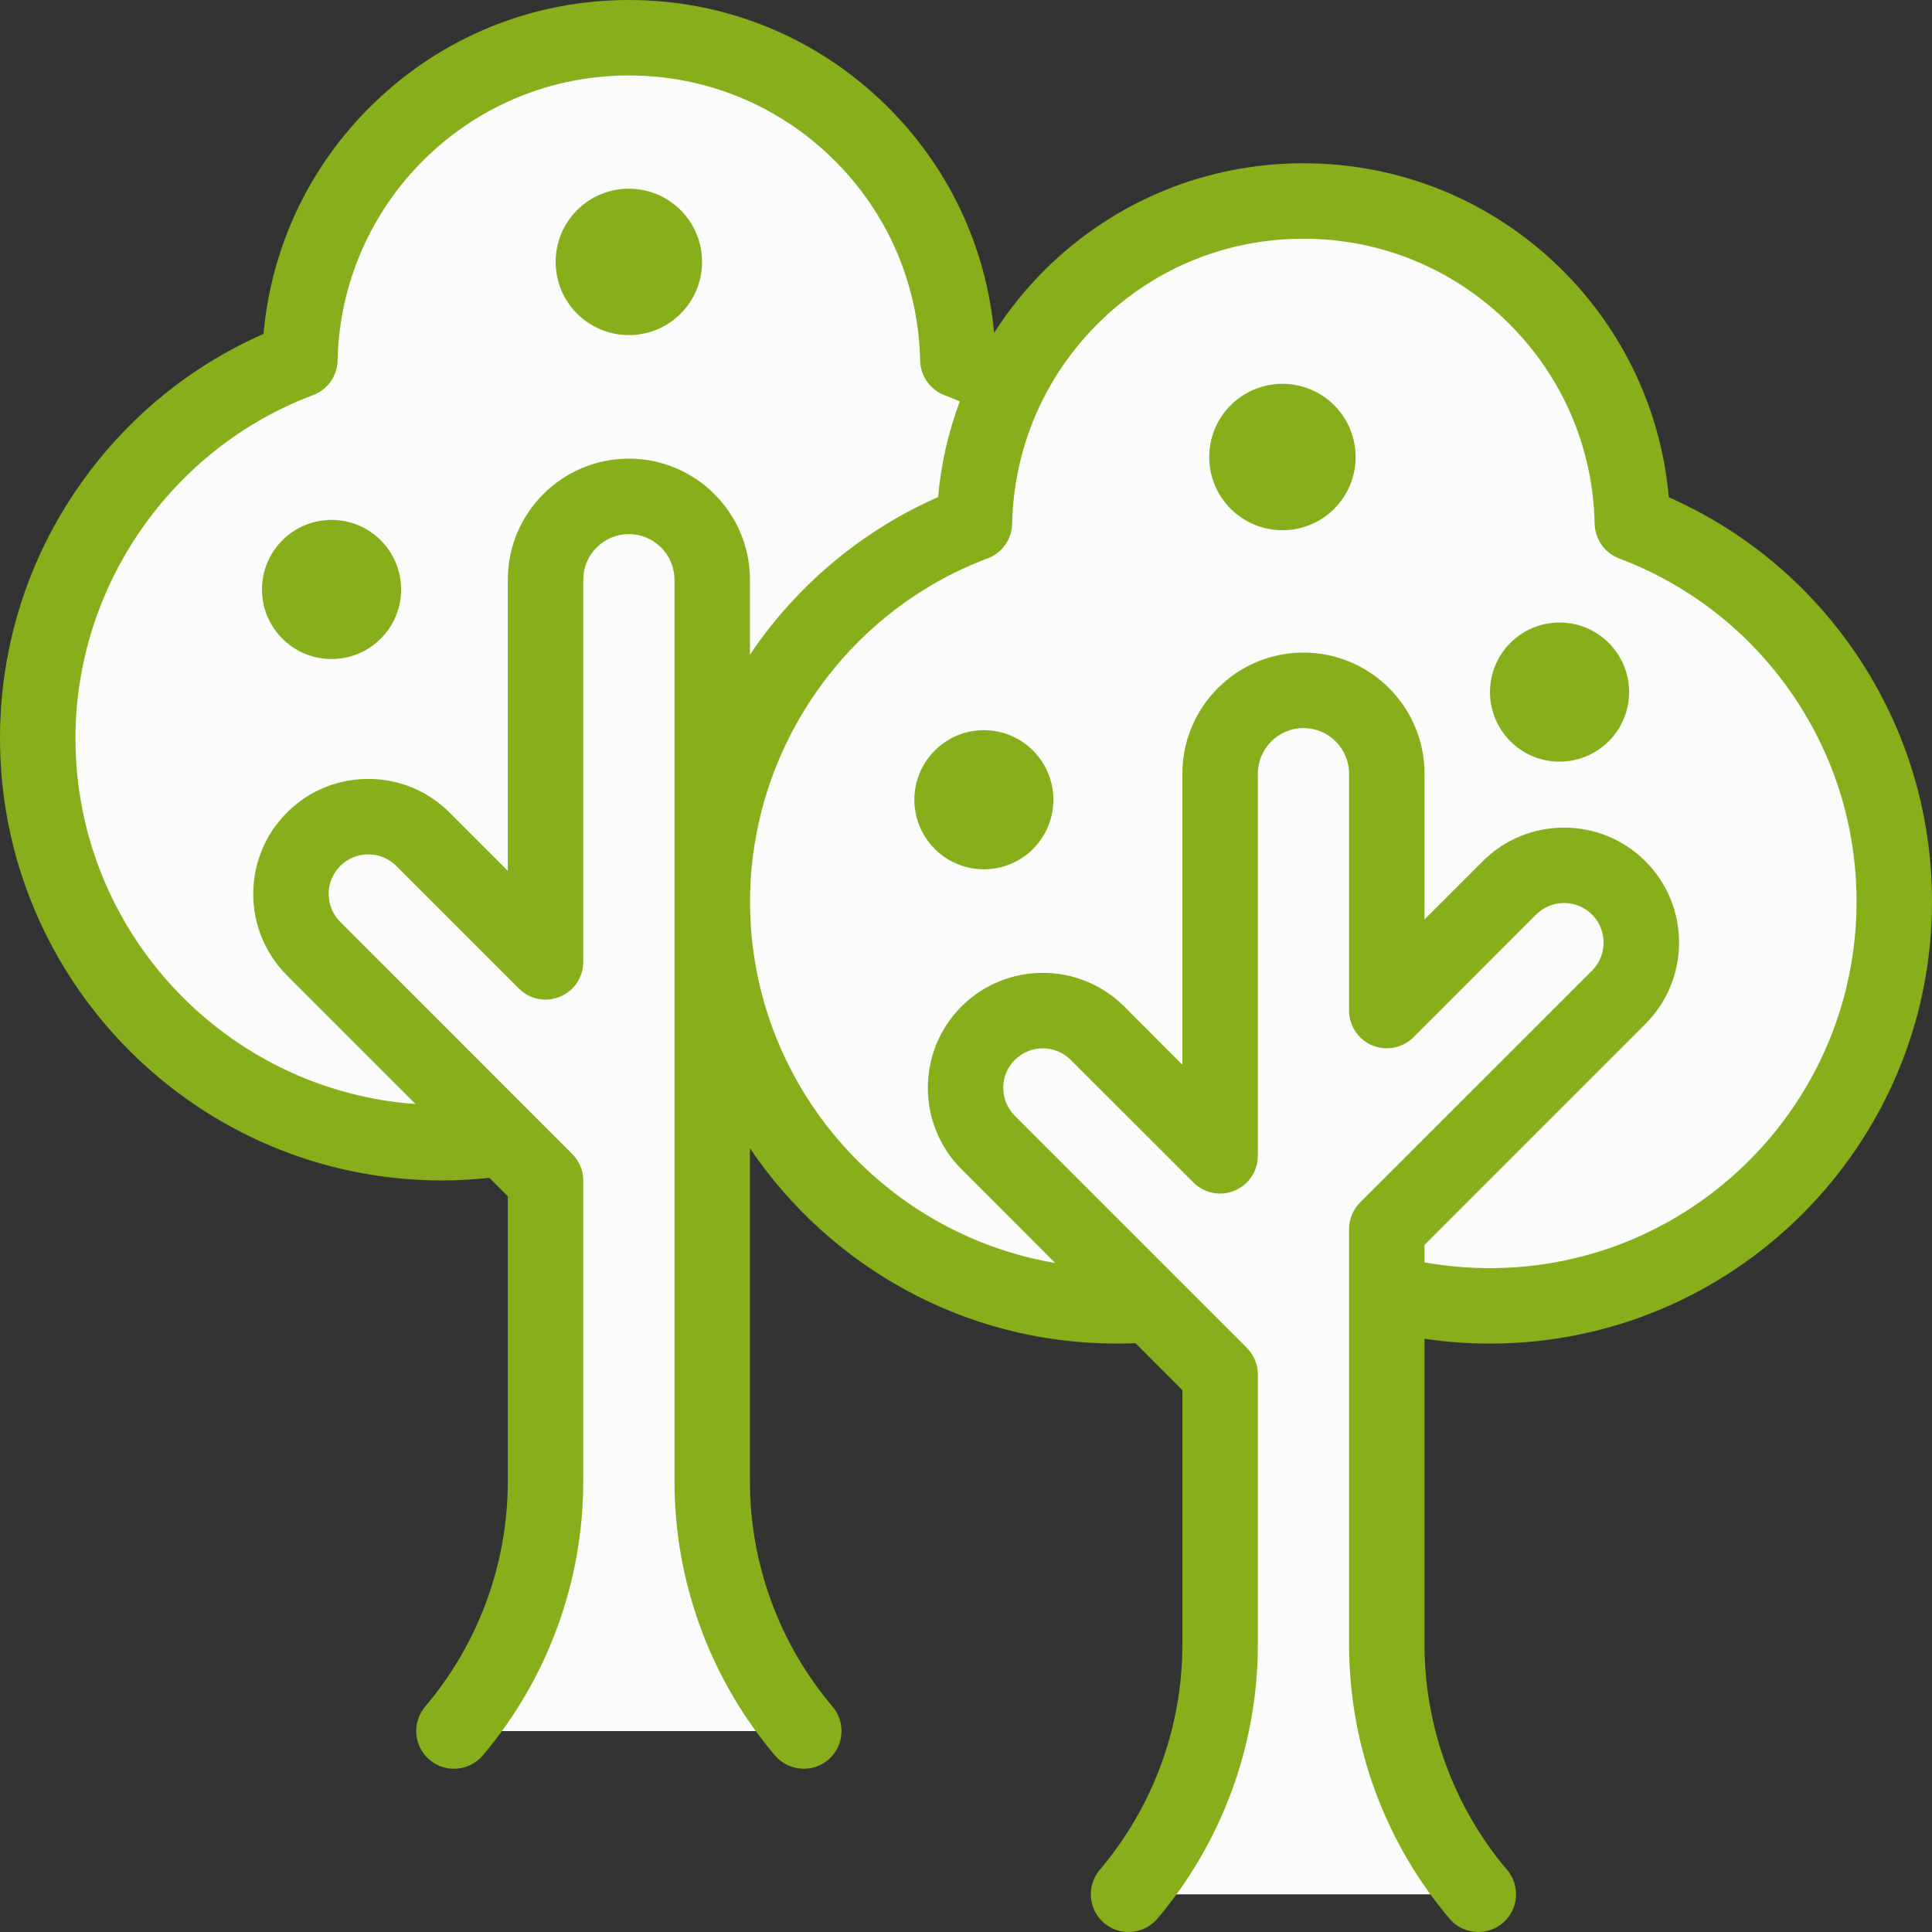<svg width="18" height="18" viewBox="0 0 18 18" fill="none" xmlns="http://www.w3.org/2000/svg">
<rect x="0" y="0" width="18" height="18" fill="#333333" stroke="none"/>
<path d="M8.924 3.353C8.889 1.69 7.531 0.352 5.859 0.352C4.188 0.352 2.829 1.689 2.794 3.352C1.367 3.888 0.352 5.265 0.352 6.879C0.352 8.96 2.038 10.646 4.118 10.646C4.746 10.646 5.337 10.492 5.858 10.221C6.378 10.492 6.97 10.646 7.597 10.646C9.677 10.646 11.364 8.96 11.364 6.879C11.364 5.266 10.35 3.89 8.924 3.353Z" fill="#FCFCFC"/>
<path d="M4.23 16.128C4.781 15.478 5.083 14.654 5.083 13.802V10.999L2.922 8.838C2.64 8.557 2.64 8.101 2.922 7.819C3.203 7.538 3.659 7.538 3.94 7.819L5.083 8.962V5.401C5.083 4.972 5.43 4.625 5.859 4.625C6.288 4.625 6.635 4.972 6.635 5.401V7.608L7.778 6.466C8.059 6.185 8.515 6.185 8.797 6.466C9.078 6.747 9.078 7.203 8.797 7.485L6.635 9.646V13.802C6.635 14.654 6.938 15.478 7.488 16.128H4.23Z" fill="#FCFCFC"/>
<path d="M15.209 4.874C15.174 3.21 13.816 1.872 12.144 1.872C10.472 1.872 9.114 3.21 9.079 4.873C7.652 5.409 6.636 6.786 6.636 8.4C6.636 10.48 8.323 12.167 10.403 12.167C11.031 12.167 11.622 12.013 12.142 11.742C12.663 12.013 13.254 12.167 13.882 12.167C15.962 12.167 17.648 10.48 17.648 8.4C17.648 6.787 16.634 5.411 15.209 4.874Z" fill="#FCFCFC"/>
<path d="M10.514 17.649C11.065 16.999 11.367 16.174 11.367 15.322V12.806L9.206 10.645C8.925 10.364 8.925 9.907 9.206 9.626C9.488 9.345 9.944 9.345 10.225 9.626L11.367 10.769V7.208C11.367 6.779 11.715 6.432 12.144 6.432C12.572 6.432 12.92 6.779 12.92 7.208V9.415L14.062 8.273C14.344 7.991 14.8 7.991 15.081 8.273C15.363 8.554 15.363 9.01 15.081 9.292L12.92 11.453V15.322C12.92 16.174 13.222 16.999 13.773 17.649H10.514Z" fill="#FCFCFC"/>
<path d="M13.882 12.518C16.153 12.518 18 10.671 18 8.4C18 7.546 17.741 6.727 17.251 6.031C16.817 5.414 16.231 4.935 15.548 4.633C15.476 3.823 15.122 3.073 14.537 2.498C13.894 1.868 13.044 1.521 12.144 1.521C11.244 1.521 10.394 1.868 9.751 2.498C9.564 2.682 9.4 2.884 9.262 3.101C9.188 2.296 8.835 1.549 8.252 0.978C7.609 0.347 6.759 0 5.859 0C4.959 0 4.109 0.347 3.467 0.977C2.881 1.551 2.527 2.302 2.455 3.111C1.771 3.412 1.185 3.892 0.75 4.509C0.259 5.205 0 6.025 0 6.879C0 9.15 1.847 10.998 4.118 10.998C4.266 10.998 4.414 10.989 4.56 10.974L4.731 11.145V13.802C4.731 14.569 4.458 15.315 3.961 15.9C3.836 16.049 3.854 16.27 4.002 16.396C4.151 16.521 4.372 16.503 4.498 16.355C5.102 15.642 5.434 14.736 5.434 13.801V10.999C5.434 10.906 5.397 10.816 5.331 10.751L3.17 8.589C3.026 8.446 3.026 8.212 3.17 8.068C3.24 7.998 3.333 7.96 3.431 7.96C3.53 7.96 3.622 7.998 3.692 8.068L4.834 9.21C4.935 9.311 5.086 9.341 5.217 9.286C5.349 9.232 5.434 9.104 5.434 8.962V5.401C5.434 5.167 5.625 4.976 5.859 4.976C6.093 4.976 6.284 5.167 6.284 5.401V13.802C6.284 14.736 6.616 15.642 7.22 16.355C7.29 16.437 7.389 16.479 7.489 16.479C7.569 16.479 7.65 16.452 7.716 16.396C7.864 16.27 7.882 16.049 7.757 15.9C7.26 15.315 6.987 14.569 6.987 13.802V10.698C7.728 11.795 8.982 12.518 10.403 12.518C10.461 12.518 10.52 12.517 10.579 12.514L11.016 12.952V15.322C11.016 16.09 10.743 16.835 10.246 17.421C10.121 17.569 10.139 17.791 10.287 17.917C10.435 18.042 10.657 18.024 10.783 17.876C11.386 17.163 11.719 16.256 11.719 15.322V12.806C11.719 12.713 11.682 12.623 11.616 12.557L9.455 10.396C9.311 10.252 9.311 10.018 9.455 9.875C9.599 9.731 9.833 9.731 9.976 9.875L11.119 11.017C11.219 11.118 11.371 11.148 11.502 11.093C11.633 11.039 11.719 10.911 11.719 10.768V7.208C11.719 6.974 11.91 6.783 12.144 6.783C12.378 6.783 12.569 6.974 12.569 7.208V9.415C12.569 9.557 12.654 9.685 12.786 9.74C12.917 9.794 13.068 9.764 13.169 9.664L14.311 8.521C14.381 8.452 14.473 8.413 14.572 8.413C14.67 8.413 14.763 8.452 14.833 8.521C14.976 8.665 14.976 8.899 14.833 9.043L12.671 11.204C12.605 11.27 12.569 11.359 12.569 11.453V15.322C12.569 16.256 12.901 17.163 13.505 17.876C13.574 17.958 13.674 18 13.773 18C13.854 18 13.934 17.973 14 17.917C14.149 17.791 14.167 17.569 14.041 17.421C13.545 16.835 13.272 16.09 13.272 15.322V12.473C13.473 12.503 13.677 12.518 13.882 12.518ZM5.859 4.273C5.237 4.273 4.731 4.779 4.731 5.401V8.113L4.189 7.571C3.986 7.368 3.717 7.257 3.431 7.257C3.145 7.257 2.875 7.368 2.673 7.571C2.255 7.989 2.255 8.669 2.673 9.087L3.872 10.286C2.103 10.159 0.703 8.679 0.703 6.879C0.703 5.464 1.593 4.179 2.917 3.681C3.052 3.631 3.142 3.503 3.145 3.36C3.161 2.647 3.45 1.979 3.959 1.479C4.469 0.979 5.144 0.703 5.859 0.703C6.574 0.703 7.249 0.979 7.759 1.479C8.269 1.979 8.558 2.647 8.573 3.36C8.576 3.504 8.666 3.631 8.8 3.682C8.848 3.7 8.895 3.719 8.942 3.74C8.836 4.024 8.767 4.323 8.74 4.631C8.056 4.933 7.47 5.413 7.035 6.029C7.019 6.053 7.003 6.077 6.987 6.1V5.401C6.987 4.779 6.481 4.273 5.859 4.273ZM15.33 9.54C15.748 9.122 15.748 8.442 15.33 8.024C14.912 7.606 14.232 7.606 13.814 8.024L13.272 8.566V7.208C13.272 6.586 12.766 6.08 12.144 6.08C11.522 6.08 11.016 6.586 11.016 7.208V9.92L10.474 9.377C10.056 8.96 9.376 8.959 8.958 9.377C8.54 9.795 8.54 10.475 8.958 10.893L9.831 11.767C8.219 11.494 6.988 10.088 6.988 8.4C6.988 6.985 7.878 5.699 9.202 5.202C9.337 5.151 9.427 5.024 9.43 4.88C9.445 4.167 9.734 3.5 10.244 3C10.754 2.499 11.429 2.224 12.144 2.224C12.859 2.224 13.534 2.5 14.044 3C14.554 3.5 14.843 4.168 14.857 4.881C14.861 5.025 14.951 5.152 15.085 5.203C15.728 5.445 16.278 5.871 16.676 6.436C17.082 7.012 17.297 7.692 17.297 8.4C17.297 10.283 15.765 11.815 13.882 11.815C13.676 11.815 13.472 11.797 13.272 11.761V11.598L15.33 9.54Z" fill="#87AE1B"/>
<path d="M11.948 4.94C12.325 4.94 12.63 4.635 12.63 4.258C12.63 3.881 12.325 3.576 11.948 3.576C11.572 3.576 11.266 3.881 11.266 4.258C11.266 4.635 11.572 4.94 11.948 4.94Z" fill="#87AE1B"/>
<path d="M5.859 3.122C6.236 3.122 6.541 2.817 6.541 2.44C6.541 2.063 6.236 1.758 5.859 1.758C5.482 1.758 5.177 2.063 5.177 2.44C5.177 2.817 5.482 3.122 5.859 3.122Z" fill="#87AE1B"/>
<path d="M14.53 7.096C14.887 7.096 15.178 6.806 15.178 6.448C15.178 6.09 14.887 5.8 14.53 5.8C14.172 5.8 13.882 6.09 13.882 6.448C13.882 6.806 14.172 7.096 14.53 7.096Z" fill="#87AE1B"/>
<path d="M9.167 8.099C9.524 8.099 9.814 7.809 9.814 7.451C9.814 7.093 9.524 6.803 9.167 6.803C8.809 6.803 8.519 7.093 8.519 7.451C8.519 7.809 8.809 8.099 9.167 8.099Z" fill="#87AE1B"/>
<path d="M3.089 6.14C3.447 6.14 3.737 5.85 3.737 5.492C3.737 5.134 3.447 4.844 3.089 4.844C2.731 4.844 2.441 5.134 2.441 5.492C2.441 5.85 2.731 6.14 3.089 6.14Z" fill="#87AE1B"/>
</svg>
